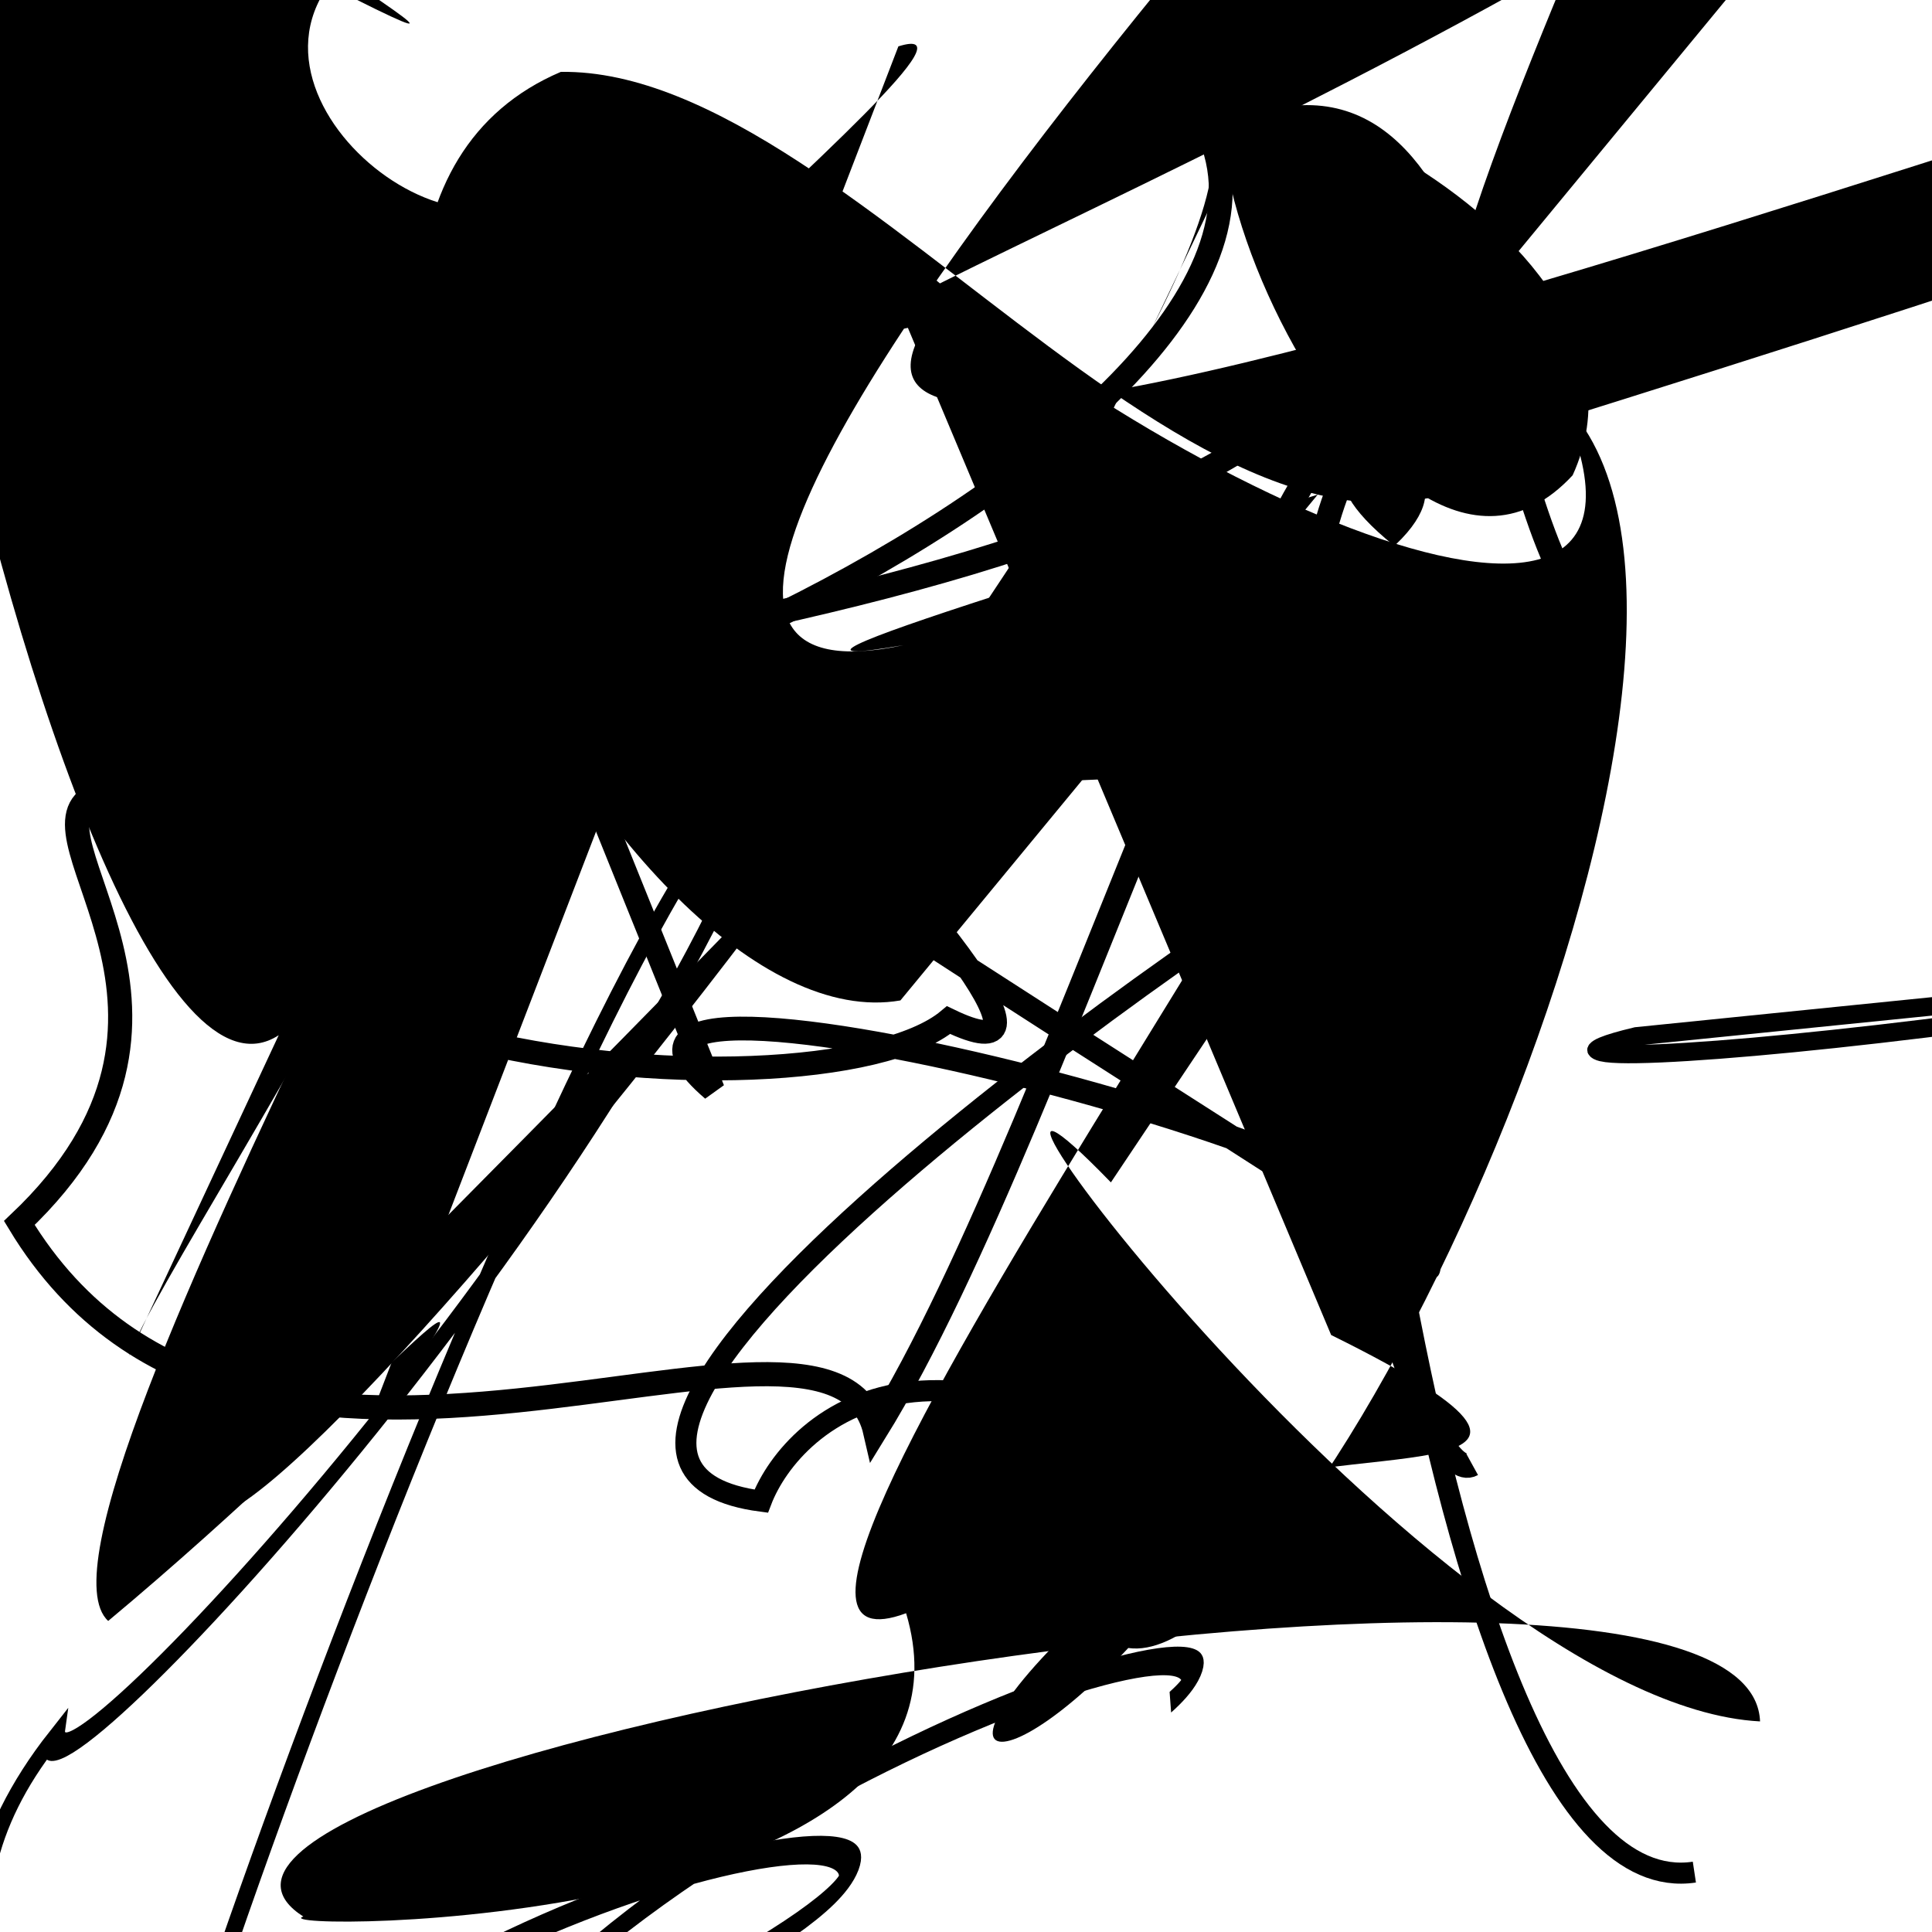 <?xml version="1.0" encoding="UTF-8"?>
<svg xmlns="http://www.w3.org/2000/svg" width="100" height="100" viewBox="0 0 100 100">
<defs>
<linearGradient id="g0" x1="0%" y1="0%" x2="100%" y2="100%">
<stop offset="0.0%" stop-color="hsl(106, 75%, 59%)" />
<stop offset="33.3%" stop-color="hsl(183, 71%, 60%)" />
<stop offset="66.7%" stop-color="hsl(242, 72%, 49%)" />
<stop offset="100.0%" stop-color="hsl(322, 74%, 44%)" />
</linearGradient>
<linearGradient id="g1" x1="0%" y1="0%" x2="100%" y2="100%">
<stop offset="0.0%" stop-color="hsl(290, 83%, 63%)" />
<stop offset="33.3%" stop-color="hsl(2, 82%, 55%)" />
<stop offset="66.7%" stop-color="hsl(86, 72%, 68%)" />
<stop offset="100.0%" stop-color="hsl(83, 65%, 44%)" />
</linearGradient>
<linearGradient id="g2" x1="0%" y1="0%" x2="100%" y2="100%">
<stop offset="0.0%" stop-color="hsl(40, 53%, 69%)" />
<stop offset="33.3%" stop-color="hsl(104, 72%, 65%)" />
<stop offset="66.7%" stop-color="hsl(144, 86%, 72%)" />
<stop offset="100.0%" stop-color="hsl(151, 70%, 62%)" />
</linearGradient>
</defs>

<path d="M 68.9 69.1 C 86.1 77.6, 67.6 74.2, 63.5 77.5 C 46.2 90.6, 50.2 94.1, 58.4 85.3 C 68.2 86.7, 93.4 32.5, 80.7 20.6 C 89.0 38.8, 57.8 24.4, 44.4 10.8 Z" fill="hsl(40, 53%, 69%)" fill-opacity="0.43" stroke="none" stroke-width="1.07"   />
<path d="M 71.0 27.0 C 80.9 15.8, 72.8 8.3, 71.0 16.8 C 60.8 34.8, 0.0 34.8, 4.8 41.2 C 1.0 43.3, 12.4 52.5, 1.0 63.3 C 12.9 83.0, 43.1 64.5, 45.3 74.1 C 55.5 57.6, 66.6 16.2, 74.0 19.6 C 59.8 26.1, 72.2 78.0, 76.2 75.8 " fill="none" fill-opacity="0.60" stroke="hsl(104, 72%, 65%)" stroke-width="1.25"   />
<rect x="25.3" y="5.0" width="23.7" height="26.0" rx="0" fill="hsl(322, 74%, 44%)" fill-opacity="0.98"   transform="translate(71.4 89.2) rotate(83.9) scale(1.25 1.10)" />
<path d="M 70.7 35.0 C 51.9 49.1, 11.7 36.6, 24.5 44.3 C 11.4 63.6, 97.7 81.0, 94.0 93.7 C 80.5 100.0, 4.0 58.4, 18.4 69.8 C 0.0 57.2, 64.0 0.7, 61.2 2.1 C 79.4 0.0, 28.7 72.4, 41.8 80.0 C 28.6 86.8, 26.7 20.6, 16.8 8.2 C 2.3 5.6, 2.5 91.1, 12.4 98.9 " fill="hsl(86, 72%, 68%)" fill-opacity="0.97" stroke="none" stroke-width="0.82"  transform="translate(5.7 10.5) rotate(332.9) scale(1.42 0.56)" />
<path d="M 18.7 74.6 C 28.4 61.1, 19.5 72.3, 5.6 83.9 C 0.0 78.8, 35.1 19.8, 23.1 32.6 C 13.4 31.3, 54.2 0.0, 46.5 2.4 " fill="hsl(86, 72%, 68%)" fill-opacity="0.33" stroke="none" stroke-width="0.91"   />
<path d="M 36.9 56.4 C 25.8 46.9, 80.6 61.5, 72.2 64.9 C 84.4 71.2, 28.4 37.5, 29.4 35.2 C 20.7 38.9, 74.1 45.2, 81.6 31.1 C 76.6 23.8, 76.7 0.0, 62.8 7.5 C 68.4 24.0, 11.5 48.3, 9.9 35.3 C 1.4 55.2, 42.3 58.5, 49.1 52.8 C 61.7 58.9, 20.4 16.8, 26.9 31.6 Z" fill="none" fill-opacity="0.59" stroke="hsl(290, 83%, 63%)" stroke-width="1.23"   />
<path d="M 77.3 31.6 C 59.0 21.3, 79.8 21.6, 71.9 28.5 C 78.0 29.5, 33.2 88.6, 46.9 83.5 C 51.8 100.0, 13.2 100.0, 15.7 99.2 C 3.5 91.4, 90.6 75.9, 91.1 89.1 C 74.1 88.2, 44.7 48.0, 57.5 61.2 " fill="hsl(2, 82%, 55%)" fill-opacity="0.90" stroke="none" stroke-width="1.14"   />
<path d="M 77.7 63.3 C 93.8 48.4, 52.7 66.7, 49.7 81.1 C 55.8 100.0, 15.4 32.2, 24.5 25.3 C 34.6 41.7, 23.5 73.7, 20.1 70.6 C 17.2 88.4, 78.1 82.9, 64.5 77.8 C 59.2 61.9, 100.0 38.4, 95.6 46.2 " fill="none" fill-opacity="0.40" stroke="hsl(86, 72%, 68%)" stroke-width="1.23"  transform="translate(47.5 1.7) rotate(34.1) scale(0.62 1.39)" />
<path d="M 52.6 40.0 C 50.0 44.4, 24.9 34.4, 24.3 24.1 C 8.8 28.5, 65.6 58.0, 59.1 51.4 C 77.5 49.0, 100.0 83.0, 92.8 76.5 C 74.9 60.5, 18.9 100.0, 17.3 87.3 C 32.0 81.2, 40.1 61.3, 33.3 67.8 C 37.2 56.3, 51.1 94.0, 53.8 96.5 Z" fill="hsl(83, 65%, 44%)" fill-opacity="0.85" stroke="none" stroke-width="1.19"  transform="translate(1.0 83.1) rotate(121.3) scale(1.54 1.88)" />
<path d="M 70.4 27.4 C 63.5 29.0, 9.0 31.9, 2.0 43.0 C 11.9 40.1, 14.1 51.7, 4.6 52.2 C 0.0 41.0, 8.7 66.0, 2.9 67.0 C 3.3 80.9, 65.7 33.1, 51.2 30.6 " fill="hsl(151, 70%, 62%)" fill-opacity="0.42" stroke="none" stroke-width="1.00"  transform="translate(81.1 48.8) rotate(130.7) scale(0.92 1.55)" />
<path d="M 67.0 1.6 C 56.1 0.0, 71.2 35.6, 81.4 24.6 C 87.4 11.4, 58.4 0.0, 62.7 7.4 C 64.9 18.7, 8.0 89.9, 10.2 77.0 C 0.0 84.9, 64.4 23.4, 54.2 28.3 " fill="hsl(290, 83%, 63%)" fill-opacity="0.45" stroke="none" stroke-width="0.99"   />
<path d="M 2.9 73.8 C 0.0 66.8, 30.9 22.7, 25.8 31.0 C 22.9 31.8, 37.2 22.4, 38.4 22.3 C 28.6 33.2, 31.3 82.9, 40.9 82.4 C 25.5 97.2, 50.5 8.4, 51.8 10.6 Z" fill="hsl(183, 71%, 60%)" fill-opacity="0.62" stroke="none" stroke-width="0.86"  transform="translate(9.7 70.6) rotate(24.6) scale(1.10 1.99)" />
<circle cx="50.0" cy="40.1" r="1.0" fill="hsl(2, 82%, 55%)" fill-opacity="0.55"   />
<path d="M 67.6 82.2 C 49.4 65.3, 41.0 73.5, 39.4 77.7 C 22.7 75.5, 64.7 46.5, 70.2 43.7 C 68.1 32.3, 73.1 99.1, 87.7 96.9 " fill="none" fill-opacity="0.74" stroke="hsl(290, 83%, 63%)" stroke-width="1.09"   />
<rect x="56.0" y="45.9" width="28.6" height="28.9" rx="0" fill="hsl(144, 86%, 72%)" fill-opacity="0.80"   transform="translate(49.1 35.1) rotate(218.3) scale(1.38 1.19)" />
<path d="M 4.1 17.0 C 0.0 4.4, 6.9 57.0, 16.4 71.1 C 10.7 72.8, 51.8 84.7, 61.6 74.5 C 62.4 85.6, 1.3 45.5, 8.9 51.0 Z" fill="none" fill-opacity="0.47" stroke="hsl(242, 72%, 49%)" stroke-width="1.23"  transform="translate(67.4 56.7) rotate(270.3) scale(0.77 1.02)" />
</svg>

